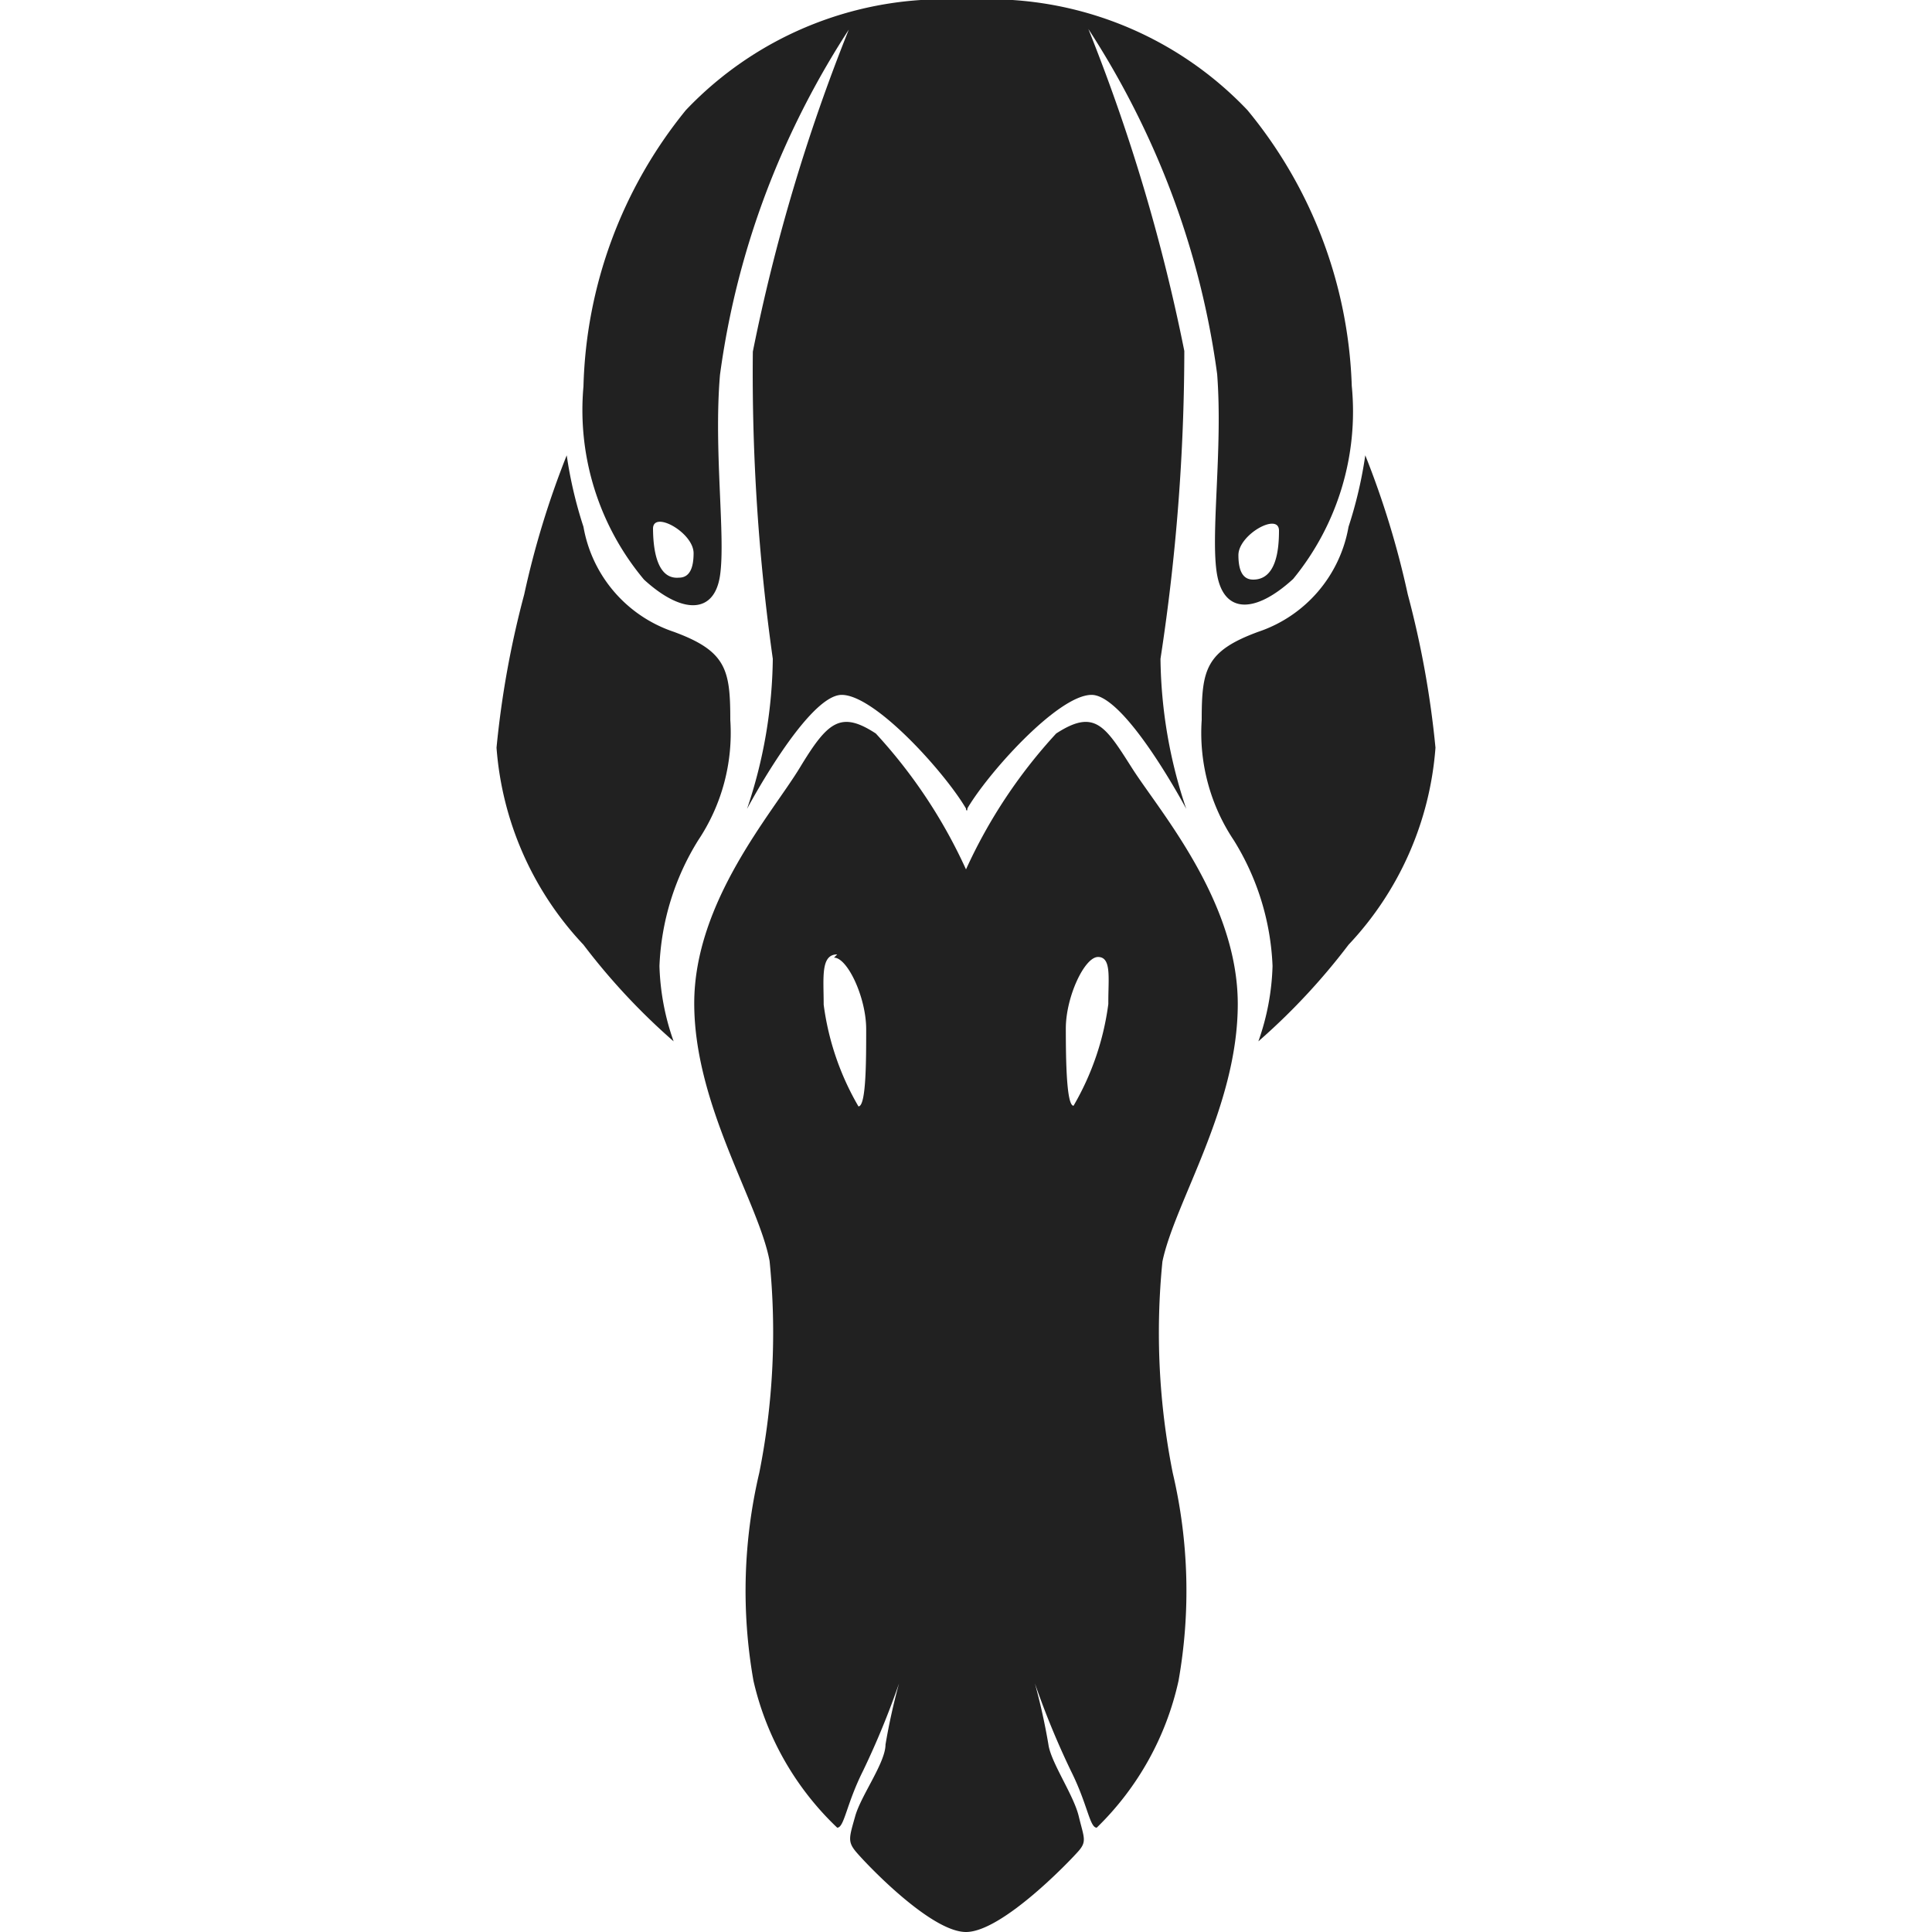 <svg xmlns="http://www.w3.org/2000/svg" viewBox="0 0 30 30"><path d="M18.66,11.18c0-.78.06-1.07.88-1.37a2.1,2.1,0,0,0,1.4-1.63,6.63,6.63,0,0,0,.26-1.11,13.69,13.69,0,0,1,.66,2.16,14.69,14.69,0,0,1,.43,2.38,5,5,0,0,1-1.35,3.06,10.08,10.08,0,0,1-1.4,1.5A3.8,3.8,0,0,0,19.76,15a4,4,0,0,0-.6-1.95A3,3,0,0,1,18.66,11.18Z" transform="translate(0)" fill="#212121"/><path d="M19.37,1.71A5.53,5.53,0,0,0,15,0V12.59c.3-.54,1.42-1.8,1.95-1.8s1.47,1.77,1.47,1.77a7.5,7.5,0,0,1-.4-2.33,31.72,31.72,0,0,0,.37-4.78,28.49,28.49,0,0,0-1.49-5,13.33,13.33,0,0,1,1,1.84,12.85,12.85,0,0,1,1,3.52c.09,1.17-.11,2.52,0,3.12s.59.6,1.18.06a4.1,4.1,0,0,0,.91-3A7.08,7.08,0,0,0,19.37,1.71ZM19.46,9c-.11,0-.23-.06-.23-.38s.63-.67.63-.38S19.82,9,19.46,9Z" transform="translate(0)" fill="#212121"/><path d="M18.05,19.59c.19-.92,1.17-2.4,1.17-4s-1.22-3-1.64-3.66S17,11,16.4,11.39A8,8,0,0,0,15,13.5V30c.56,0,1.62-1.11,1.75-1.26s.08-.21,0-.54-.43-.83-.47-1.11a9.67,9.67,0,0,0-.21-.95,12.73,12.73,0,0,0,.56,1.36c.26.52.29.88.4.88A4.54,4.54,0,0,0,18.3,26.1a8,8,0,0,0-.09-3.23A11.12,11.12,0,0,1,18.05,19.59Zm-.84-4a4.22,4.22,0,0,1-.54,1.58c-.11,0-.12-.71-.12-1.2s.29-1.11.5-1.11S17.21,15.18,17.21,15.55Z" transform="translate(0)" fill="#212121"/><path d="M11.34,11.18c0-.78-.06-1.07-.88-1.37a2.1,2.1,0,0,1-1.4-1.63A6.63,6.63,0,0,1,8.8,7.07a13.69,13.69,0,0,0-.66,2.16,14.69,14.69,0,0,0-.43,2.38,5,5,0,0,0,1.35,3.06,10.08,10.08,0,0,0,1.4,1.5A3.8,3.8,0,0,1,10.24,15a4,4,0,0,1,.6-1.95A3,3,0,0,0,11.34,11.18Z" transform="translate(0)" fill="#212121"/><path d="M9.06,6A4.1,4.1,0,0,0,10,9c.59.54,1.09.54,1.18-.06s-.1-1.95,0-3.12a12.85,12.85,0,0,1,1-3.52,13.33,13.33,0,0,1,1-1.84,28.49,28.49,0,0,0-1.49,5A31.72,31.72,0,0,0,12,10.23a7.5,7.5,0,0,1-.4,2.33s.94-1.77,1.47-1.77,1.65,1.26,1.95,1.8V0a5.53,5.53,0,0,0-4.37,1.71A7.08,7.08,0,0,0,9.06,6Zm1.08,2.21c0-.29.63.06.63.38s-.12.38-.23.38C10.18,9,10.14,8.47,10.14,8.19Z" transform="translate(0)" fill="#212121"/><path d="M11.79,22.87a8,8,0,0,0-.09,3.23A4.54,4.54,0,0,0,13,28.38c.11,0,.14-.36.4-.88a12.73,12.73,0,0,0,.56-1.36,9.67,9.67,0,0,0-.21.95c0,.28-.38.79-.47,1.11s-.12.39,0,.54S14.44,30,15,30V13.5a8,8,0,0,0-1.4-2.11c-.55-.36-.75-.18-1.18.53S10.78,14,10.78,15.58s1,3.09,1.17,4A11.12,11.12,0,0,1,11.79,22.87Zm1.16-8c.21,0,.5.62.5,1.11s0,1.2-.12,1.2a4.22,4.22,0,0,1-.54-1.58C12.79,15.18,12.74,14.82,13,14.82Z" transform="translate(0)" fill="#212121"/><rect width="30" height="30" fill="none"/></svg>
